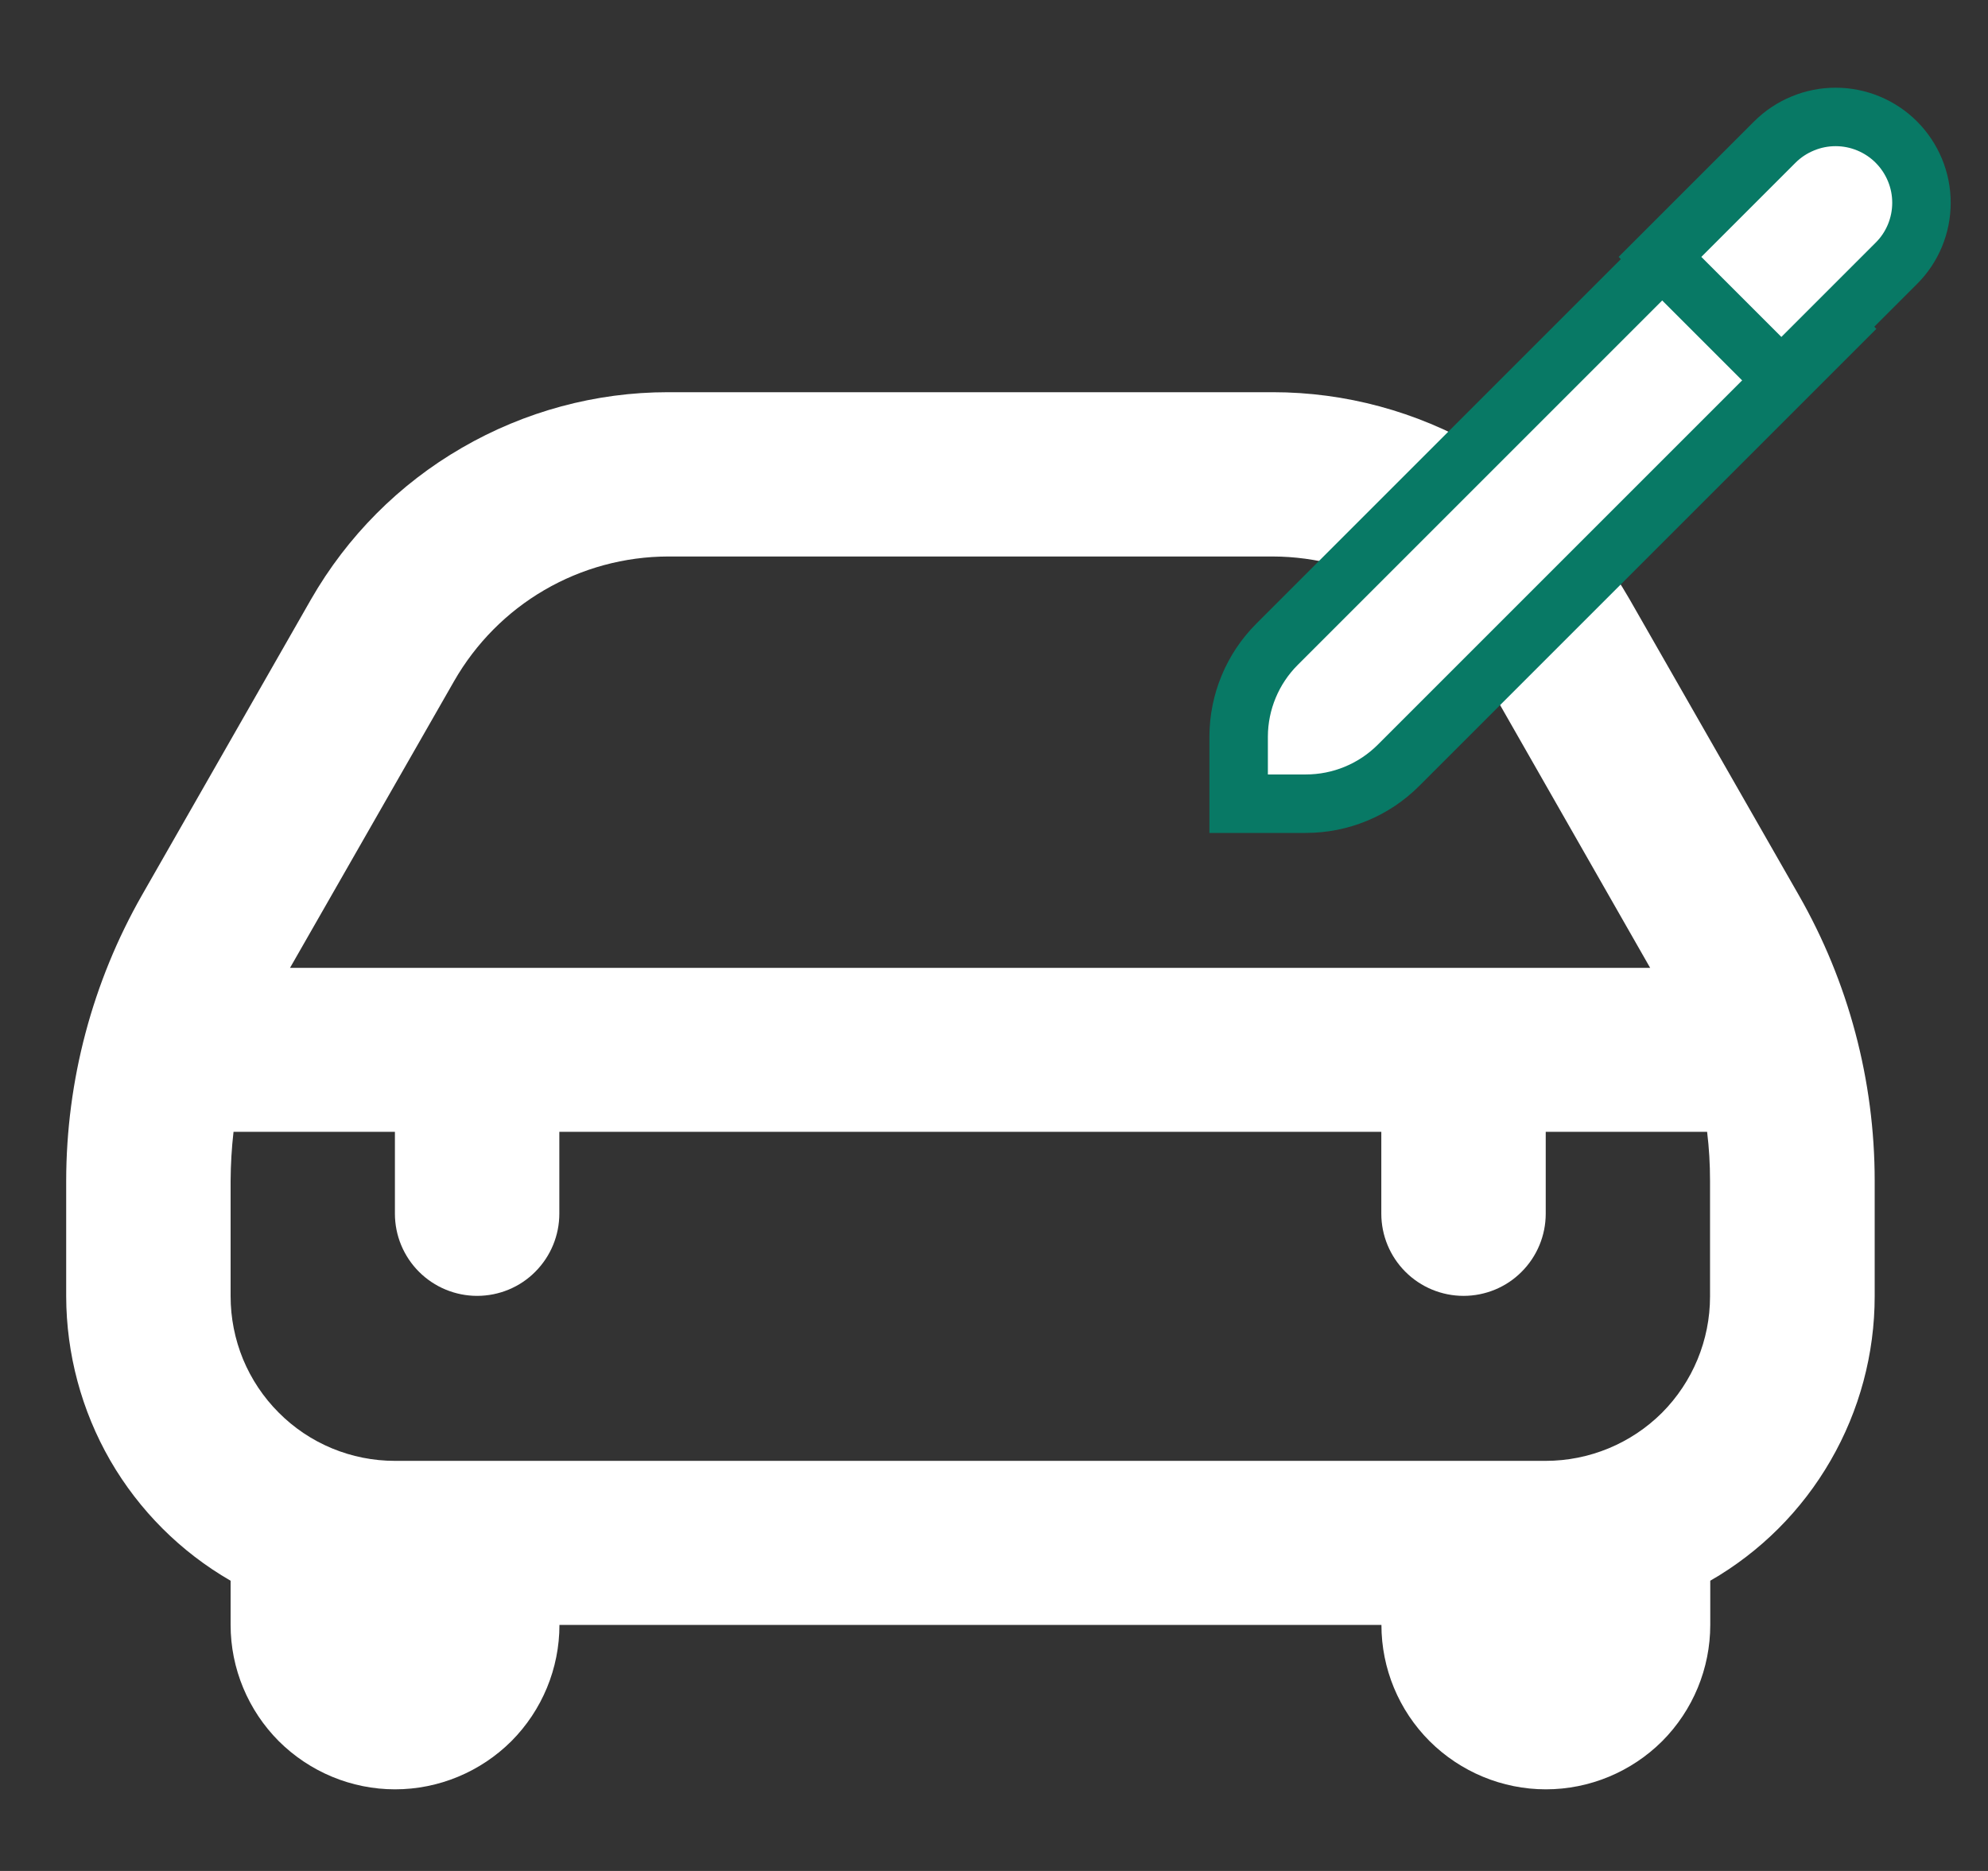 <svg width="17" height="16" viewBox="0 0 17 16" fill="none" xmlns="http://www.w3.org/2000/svg">
<rect x="0" y="0" width="17" height="16" fill="#333333" stroke="none"/>
<path d="M13.935 5.125C13.627 4.587 13.183 4.14 12.648 3.829C12.112 3.519 11.504 3.354 10.884 3.354H5.712C5.093 3.354 4.485 3.519 3.949 3.83C3.413 4.14 2.969 4.587 2.66 5.125L1.214 7.655C0.79 8.399 0.567 9.24 0.566 10.097V11.085C0.567 11.578 0.697 12.063 0.943 12.49C1.19 12.917 1.545 13.272 1.972 13.518V13.896C1.972 14.268 2.121 14.626 2.384 14.89C2.648 15.153 3.006 15.302 3.378 15.302C3.751 15.302 4.109 15.153 4.373 14.89C4.636 14.626 4.784 14.268 4.784 13.896H11.813C11.813 14.268 11.961 14.626 12.225 14.89C12.489 15.153 12.847 15.302 13.219 15.302C13.592 15.302 13.95 15.153 14.214 14.89C14.477 14.626 14.625 14.268 14.625 13.896V13.518C15.053 13.272 15.408 12.917 15.654 12.49C15.901 12.063 16.031 11.578 16.031 11.085V10.097C16.031 9.24 15.807 8.398 15.382 7.655L13.935 5.125ZM3.883 5.825C4.068 5.502 4.334 5.233 4.655 5.046C4.976 4.859 5.341 4.76 5.712 4.759H10.884C11.256 4.76 11.62 4.859 11.941 5.046C12.262 5.234 12.527 5.502 12.711 5.825L14.111 8.277H2.48L3.883 5.825ZM14.623 11.088C14.623 11.46 14.475 11.818 14.212 12.082C13.948 12.345 13.59 12.493 13.217 12.493H3.377C3.193 12.493 3.01 12.457 2.839 12.386C2.668 12.315 2.513 12.211 2.383 12.08C2.252 11.949 2.149 11.794 2.078 11.623C2.008 11.452 1.972 11.269 1.972 11.085V10.097C1.973 9.957 1.981 9.817 1.997 9.679H3.377V10.379C3.377 10.565 3.451 10.744 3.583 10.876C3.715 11.008 3.894 11.082 4.08 11.082C4.267 11.082 4.446 11.008 4.577 10.876C4.709 10.744 4.783 10.565 4.783 10.379V9.679H11.812V10.379C11.812 10.565 11.886 10.744 12.018 10.876C12.15 11.008 12.329 11.082 12.515 11.082C12.702 11.082 12.881 11.008 13.012 10.876C13.144 10.744 13.218 10.565 13.218 10.379V9.679H14.598C14.615 9.817 14.623 9.957 14.623 10.097V11.088Z" fill="white"/>
<path d="M10.92 5.51C10.711 5.719 10.593 6.003 10.592 6.298V6.873H11.167C11.314 6.873 11.46 6.844 11.595 6.788C11.731 6.732 11.855 6.649 11.959 6.545L15.692 2.812L14.656 1.774L10.92 5.51Z" fill="white" stroke="#087965" stroke-width="0.5"/>
<path d="M16.216 1.215C16.148 1.147 16.067 1.093 15.978 1.056C15.889 1.019 15.793 1 15.697 1C15.6 1 15.505 1.019 15.416 1.056C15.326 1.093 15.245 1.147 15.177 1.215L14.195 2.197L15.233 3.235L16.215 2.253C16.284 2.185 16.338 2.104 16.375 2.015C16.412 1.926 16.431 1.83 16.431 1.734C16.431 1.637 16.412 1.542 16.375 1.453C16.338 1.364 16.284 1.283 16.215 1.214L16.216 1.215Z" fill="white" stroke="#087965" stroke-width="0.5"/>
</svg>
